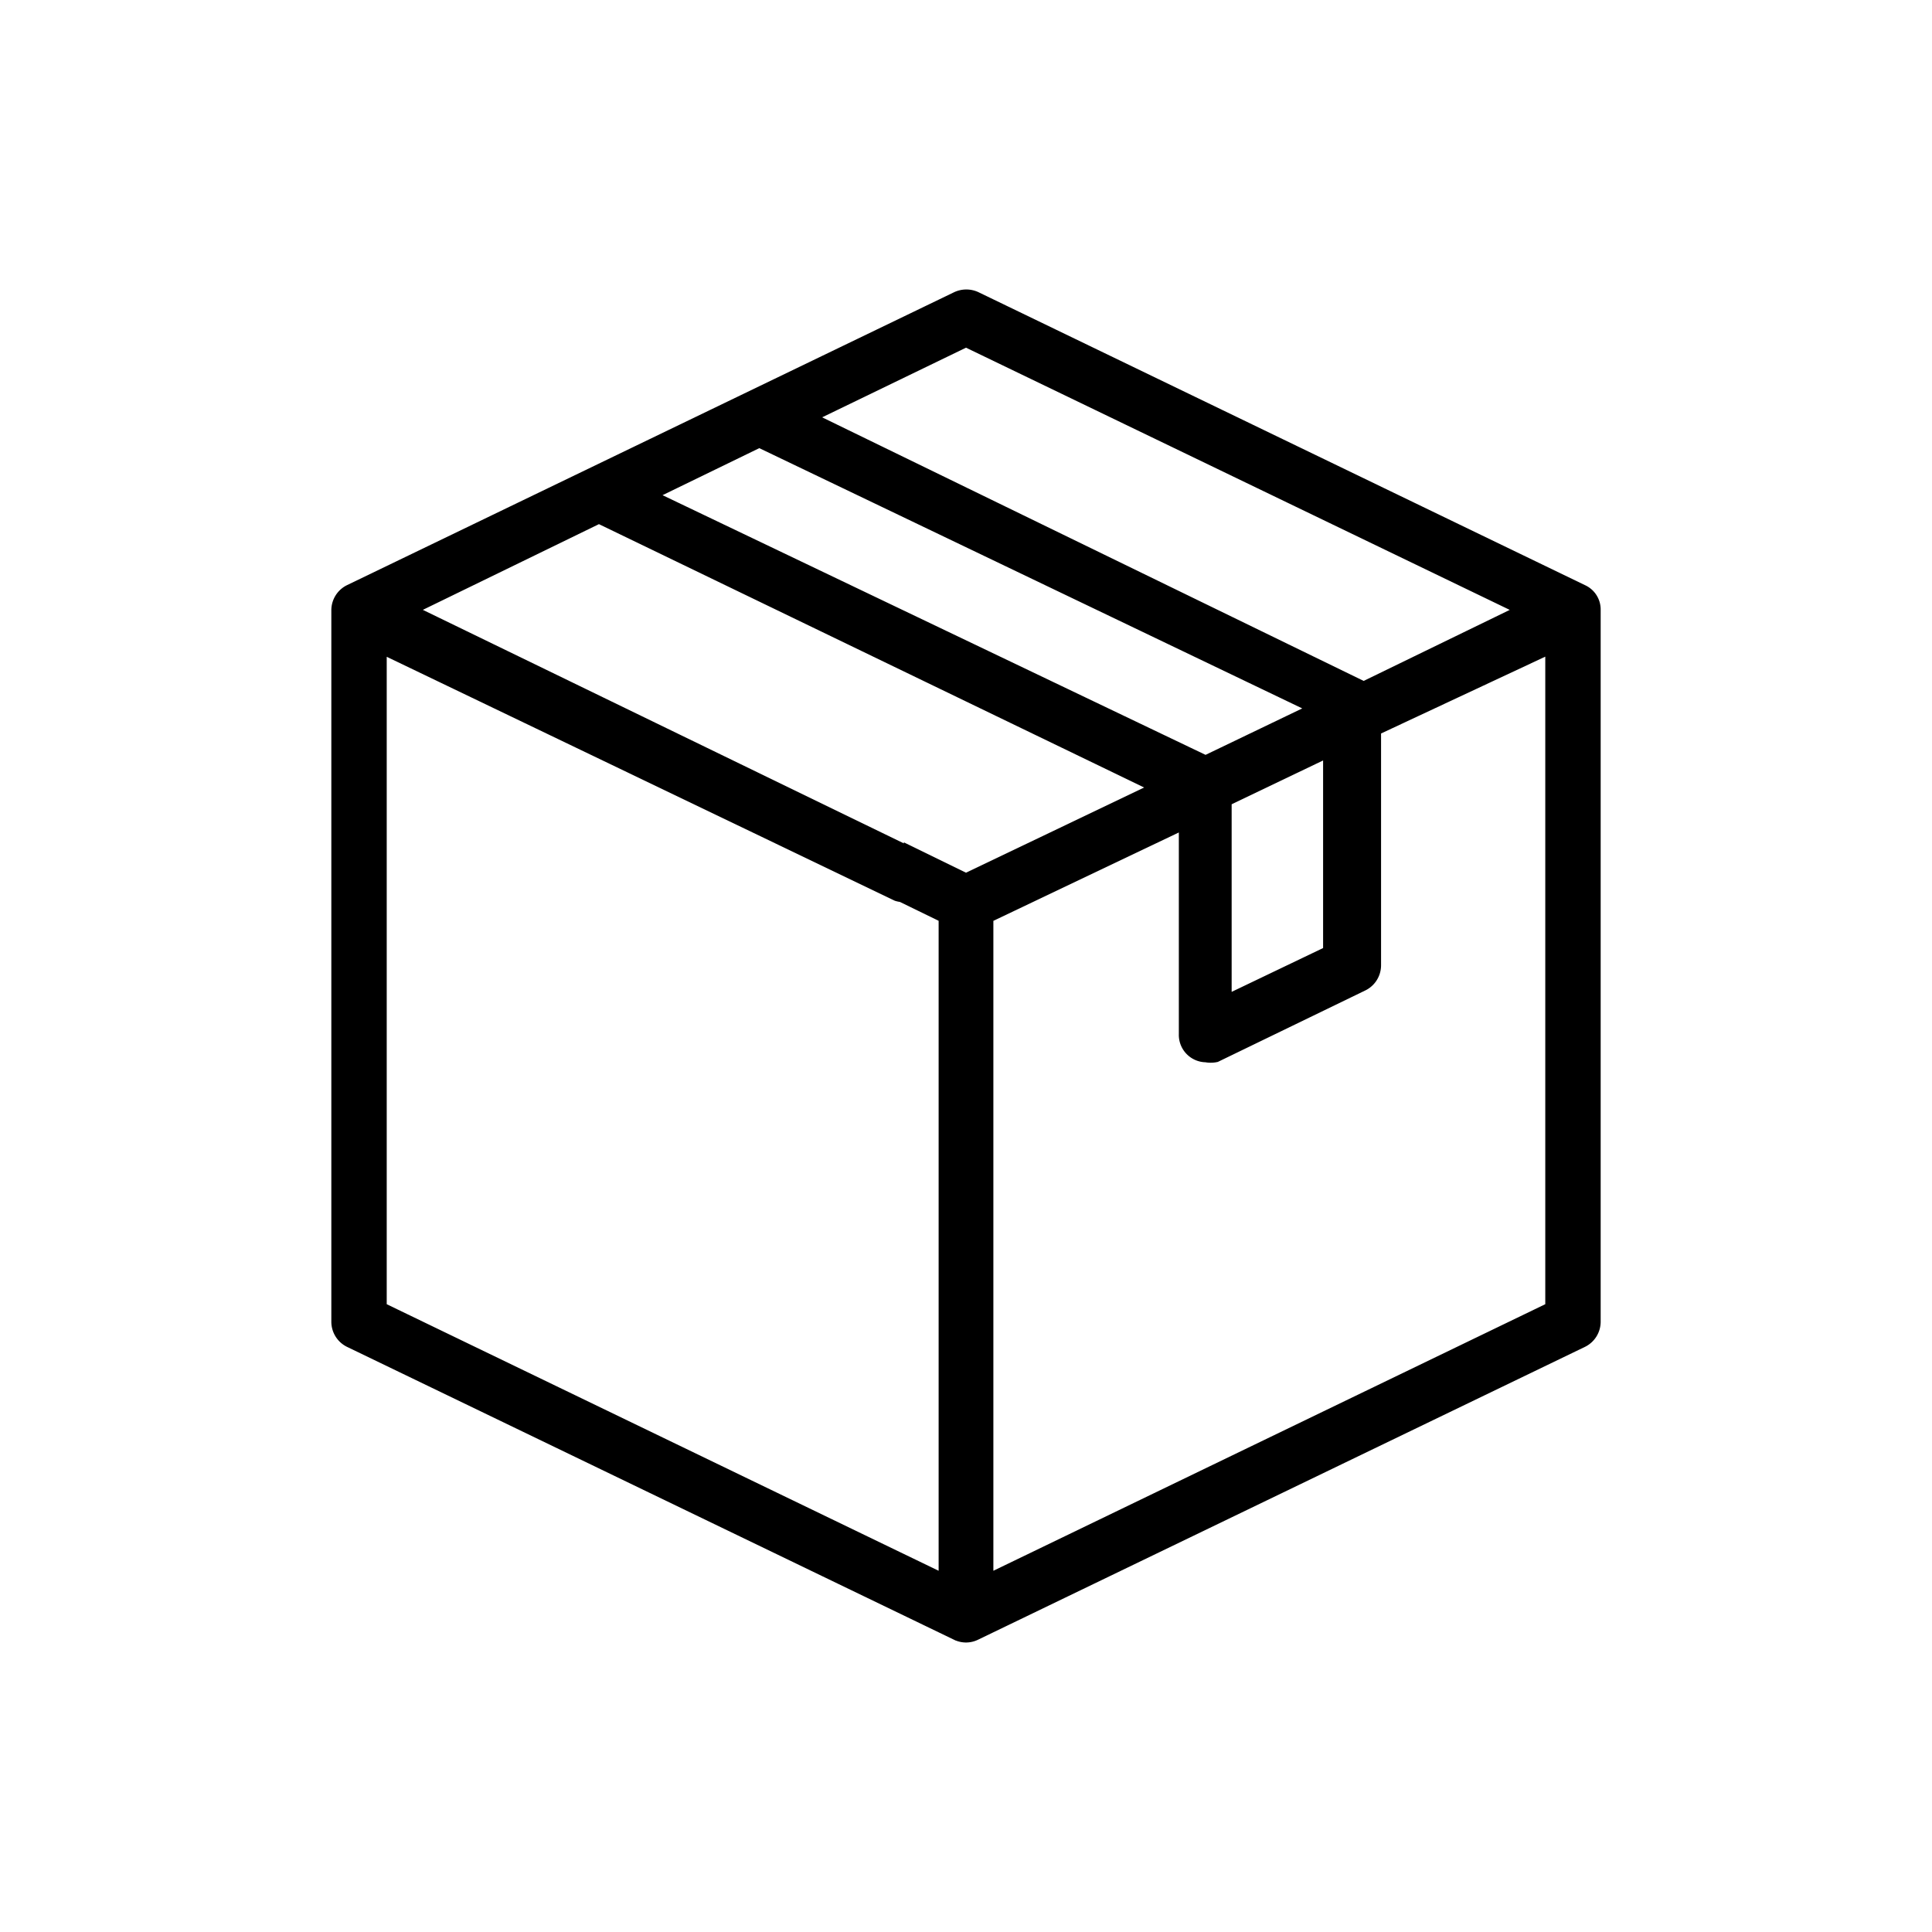 <svg id="_015---Cream-Pot" data-name=" 015---Cream-Pot" xmlns="http://www.w3.org/2000/svg" viewBox="0 0 30 30"><defs><style>.cls-1{stroke:#000;stroke-width:0.25px;}</style></defs><g id="box"><path id="Path_6470" data-name="Path 6470" class="cls-1" d="M24.56,9.2,15.14,4.65a.32.32,0,0,0-.27,0L5.44,9.2a.31.31,0,0,0-.17.27V20.53a.31.31,0,0,0,.17.27l9.43,4.55a.3.3,0,0,0,.26,0l9.43-4.55a.31.31,0,0,0,.17-.27V9.47A.29.29,0,0,0,24.56,9.2ZM15,5.26l8.73,4.21L21.2,10.7l-.05,0L12.48,6.48ZM11.79,6.82,20.51,11l-1.79.86L10,7.69ZM19,12.41l1.67-.8V14.8L19,15.6ZM15.3,24.59V14.22l3.19-1.52a.31.31,0,0,0,.14-.41.31.31,0,0,0-.41-.14L15,13.69l-.84-.41a.3.3,0,1,0-.26.55l.8.39V24.59L5.88,20.33V10l8.06,3.87a.31.31,0,0,0,.27-.55L6.28,9.47,9.3,8l9.13,4.41h0v3.65a.3.3,0,0,0,.3.31.35.35,0,0,0,.14,0l2.27-1.1a.31.31,0,0,0,.18-.28V11.31L24.12,10V20.33Z"/></g></svg>